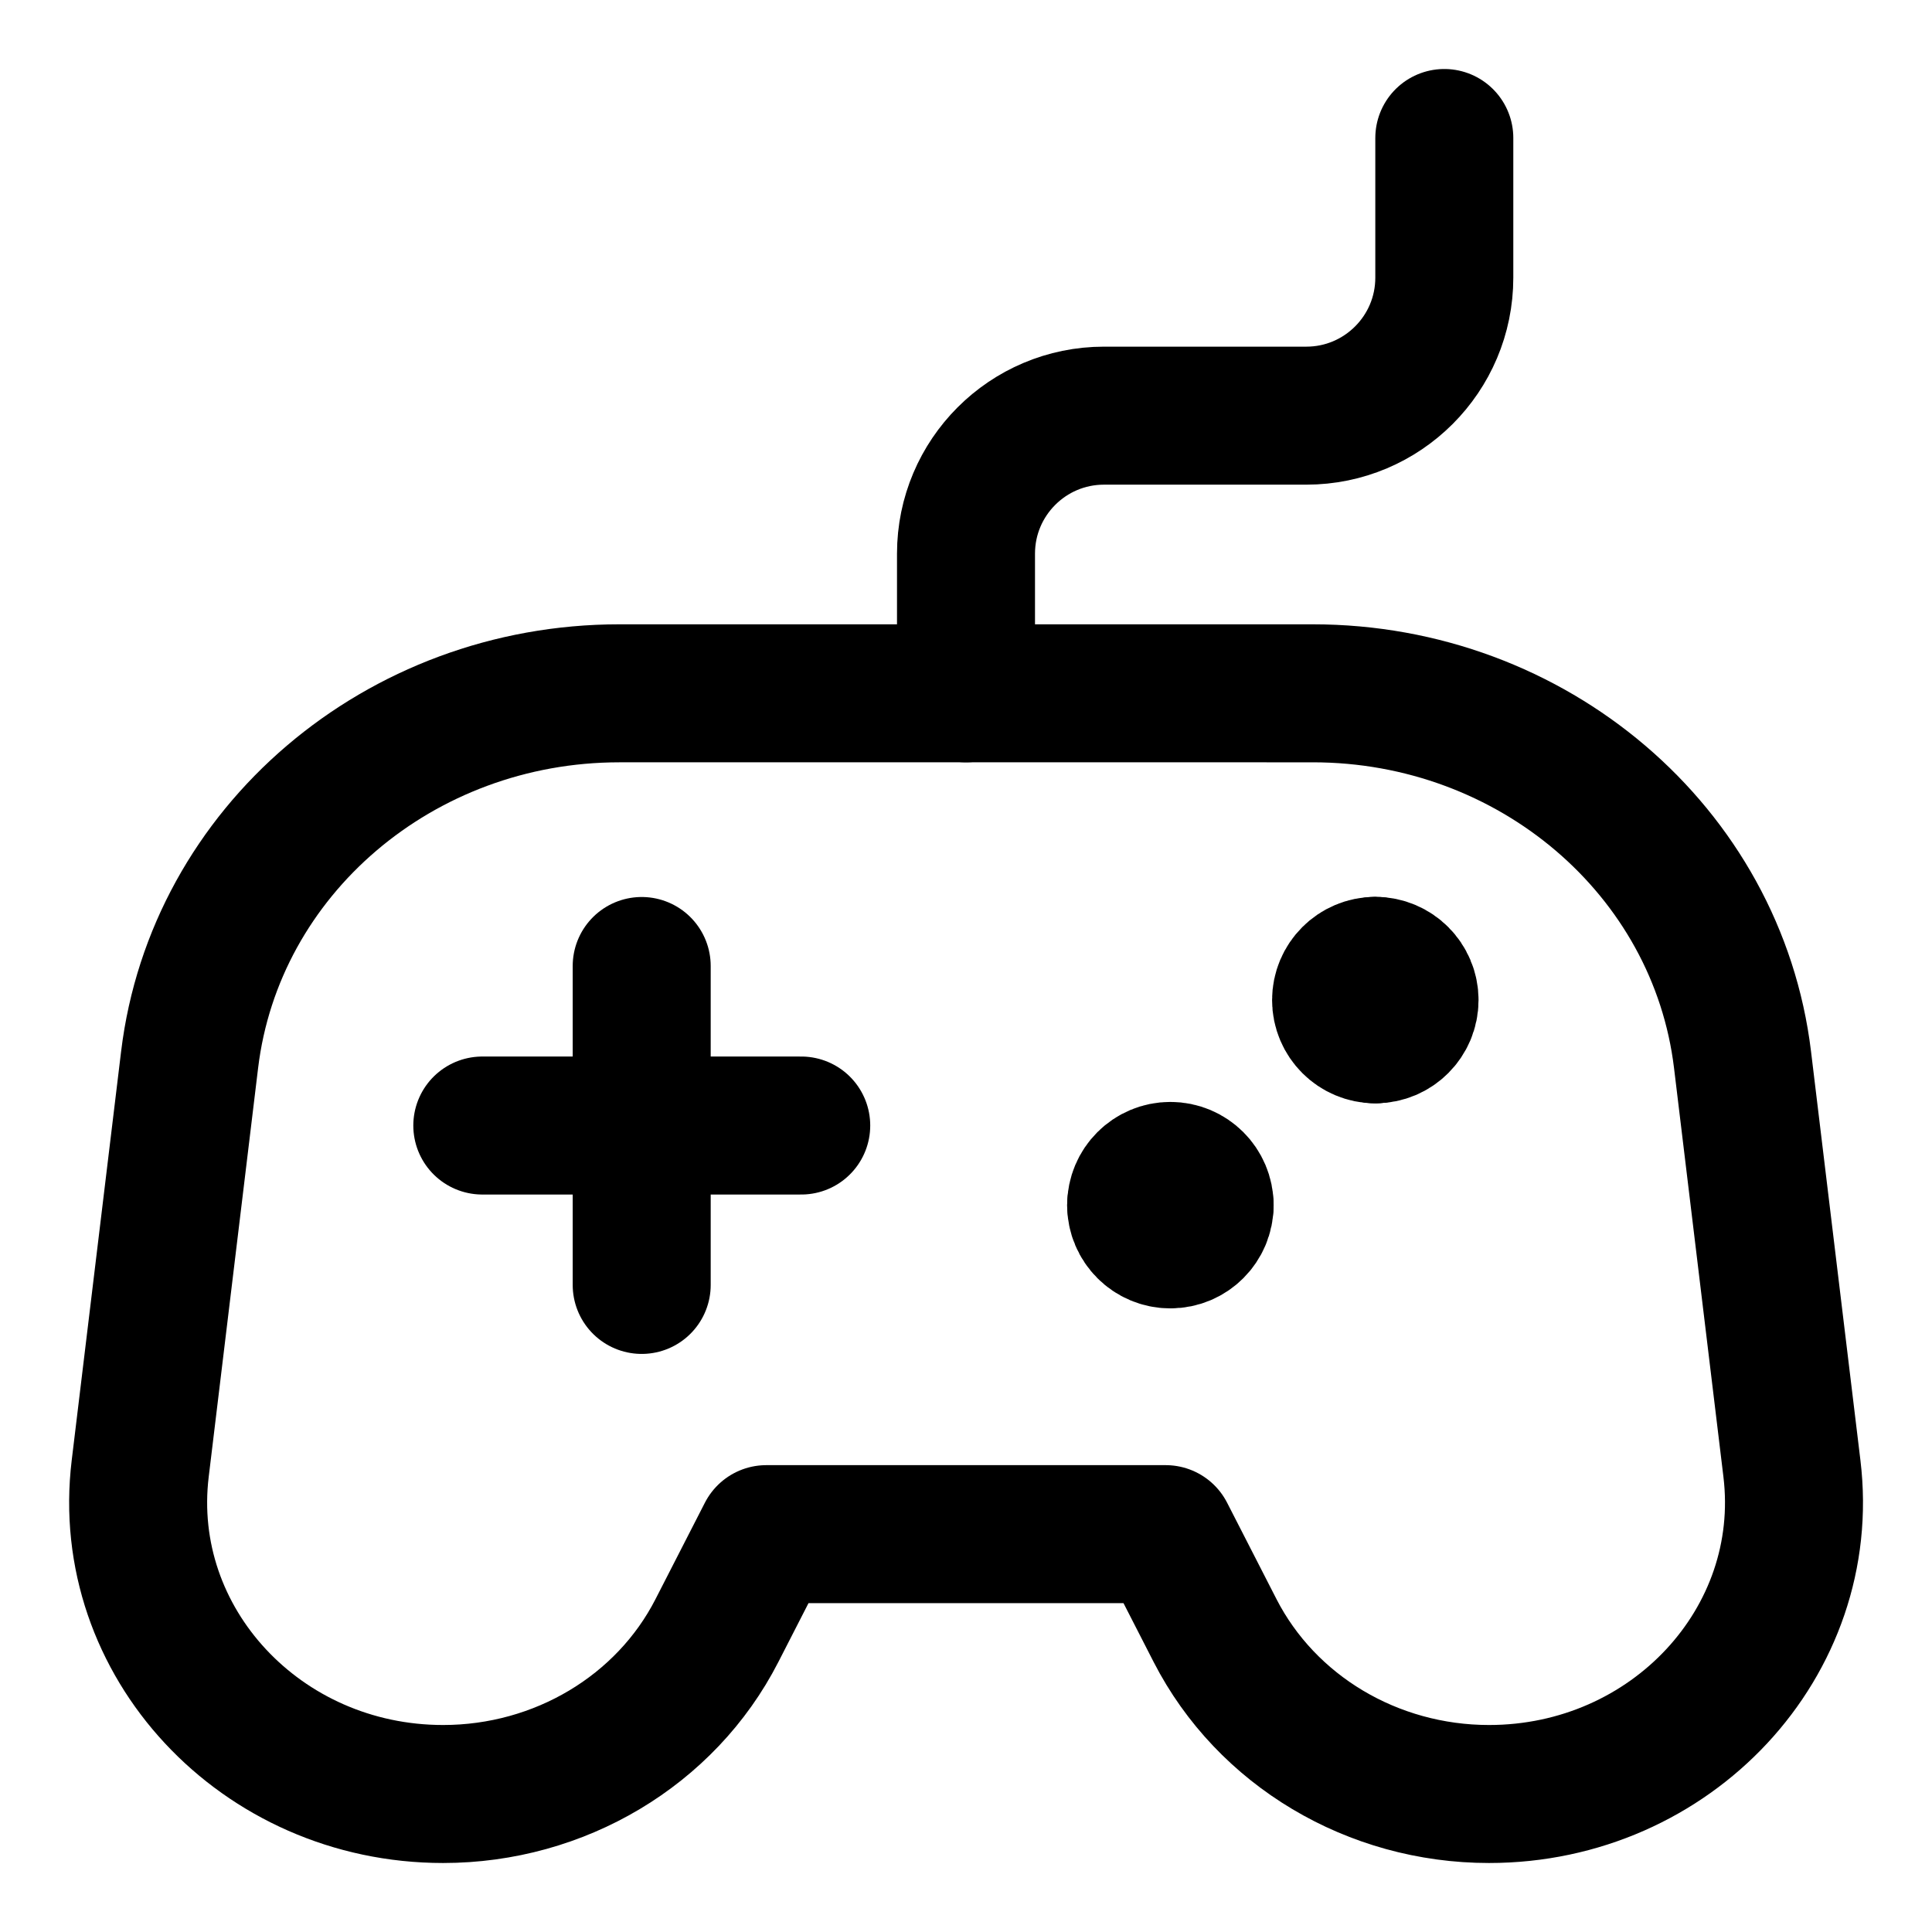 <svg xmlns="http://www.w3.org/2000/svg" fill="none" viewBox="0 0 14 14"><g id="controller--remote-quadcopter-drones-flying-drone-control-controller-technology-fly"><path id="Vector 693" stroke="#000000" stroke-linecap="round" stroke-linejoin="round" d="M4.65 7v2.311" stroke-width="1"></path><path id="Vector 694" stroke="#000000" stroke-linecap="round" stroke-linejoin="round" d="m5.806 8.156 -2.311 0" stroke-width="1"></path><path id="Vector 2430" stroke="#000000" stroke-linecap="round" stroke-linejoin="round" d="m1.374 7.679 -0.358 2.963C0.864 11.898 1.89 13 3.211 13c0.843 0 1.613 -0.459 1.984 -1.184l0.358 -0.699h2.894l0.358 0.699C9.177 12.541 9.946 13 10.79 13c1.321 0 2.347 -1.102 2.195 -2.358l-0.358 -2.963c-0.183 -1.513 -1.522 -2.655 -3.114 -2.655H4.488c-1.592 0 -2.931 1.142 -3.114 2.655Z" stroke-width="1"></path><path id="Vector 2431" stroke="#000000" stroke-linecap="round" stroke-linejoin="round" d="M7 5.024V4.012c0 -0.552 0.448 -1 1 -1h1.466c0.552 0 1 -0.448 1 -1V1" stroke-width="1"></path><g id="Group 628"><path id="Vector" stroke="#000000" stroke-linecap="round" stroke-linejoin="round" d="M9.966 7.495c-0.137 0 -0.248 -0.111 -0.248 -0.248 0 -0.137 0.111 -0.248 0.248 -0.248" stroke-width="1"></path><path id="Vector_2" stroke="#000000" stroke-linecap="round" stroke-linejoin="round" d="M9.966 7.495c0.137 0 0.248 -0.111 0.248 -0.248 0 -0.137 -0.111 -0.248 -0.248 -0.248" stroke-width="1"></path></g><g id="Group 630"><path id="Vector_3" stroke="#000000" stroke-linecap="round" stroke-linejoin="round" d="M8.233 8.733c0 -0.137 0.111 -0.248 0.248 -0.248 0.137 0 0.248 0.111 0.248 0.248" stroke-width="1"></path><path id="Vector_4" stroke="#000000" stroke-linecap="round" stroke-linejoin="round" d="M8.233 8.733c0 0.137 0.111 0.248 0.248 0.248 0.137 0 0.248 -0.111 0.248 -0.248" stroke-width="1"></path></g></g></svg>